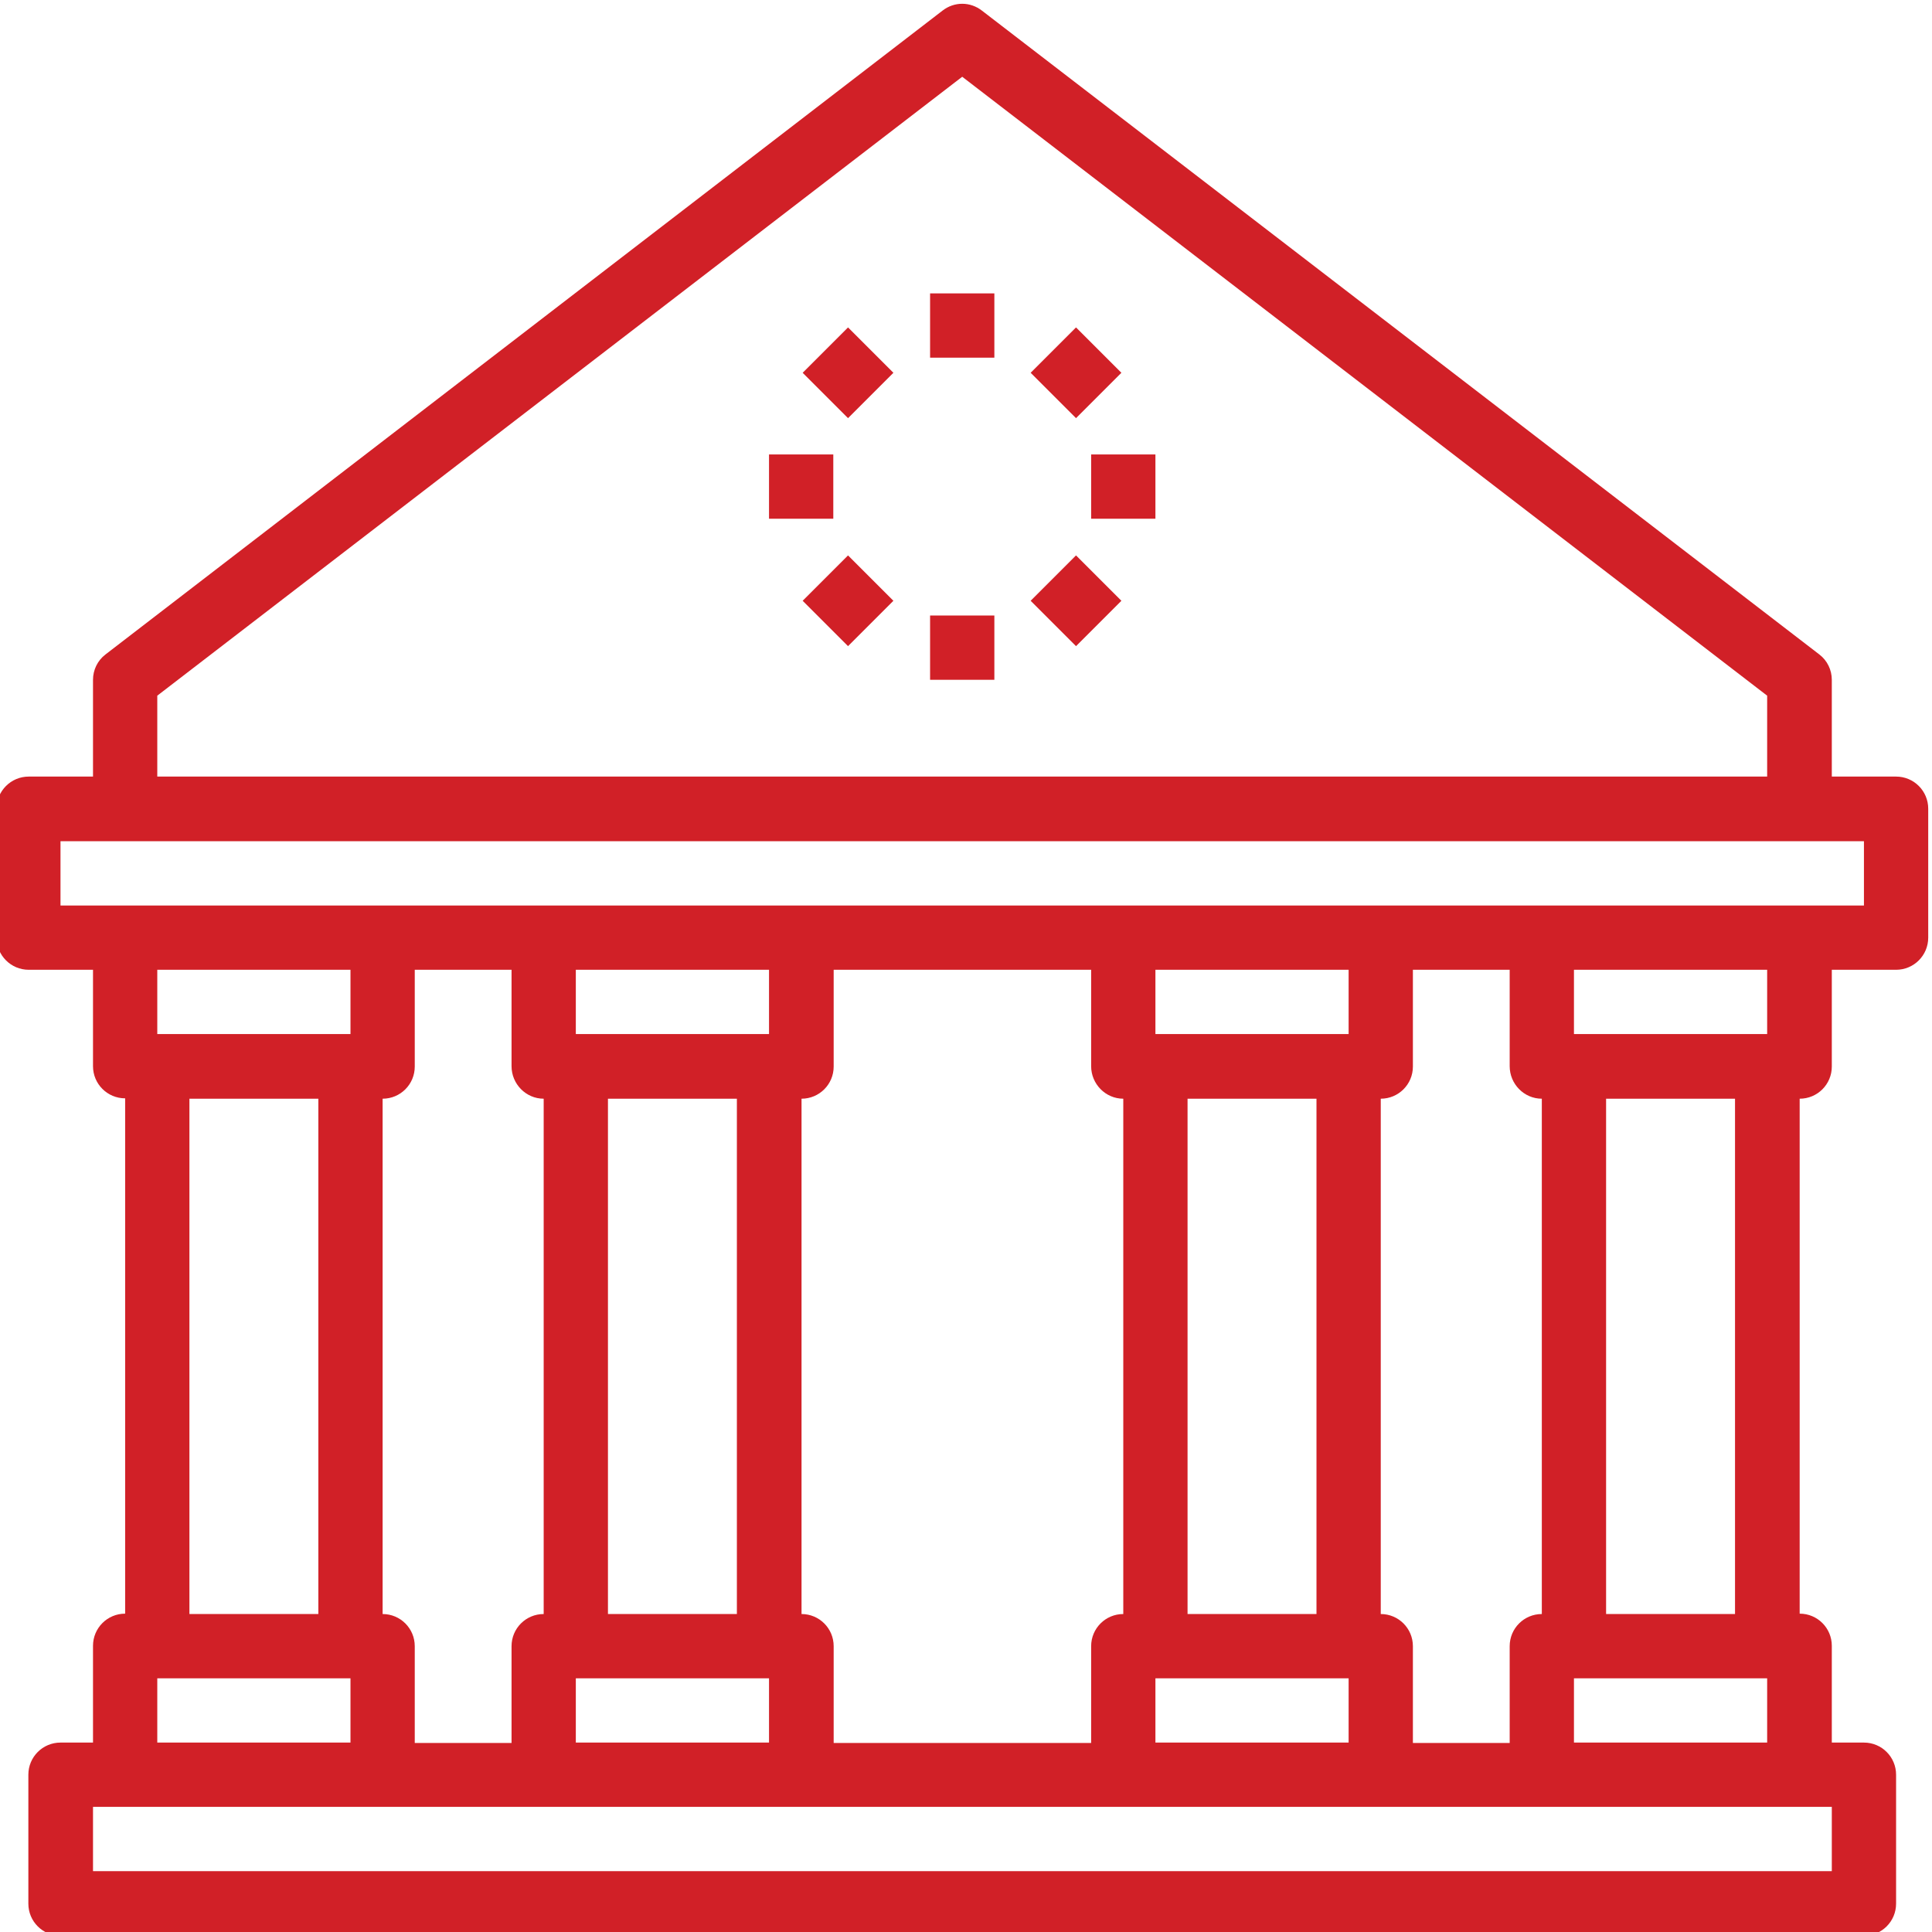 <?xml version="1.0" encoding="utf-8"?>
<!-- Generator: Adobe Illustrator 23.0.2, SVG Export Plug-In . SVG Version: 6.00 Build 0)  -->
<svg version="1.1" id="Layer_1" xmlns="http://www.w3.org/2000/svg" xmlns:xlink="http://www.w3.org/1999/xlink" x="0px" y="0px"
	 viewBox="0 0 511 511" style="enable-background:new 0 0 511 511;" xml:space="preserve">
<style type="text/css">
	.st0{fill:#D12027;}
</style>
<path class="st0" d="M501.5,205.4h-17v-25.6c0-2.6-1.2-5.1-3.3-6.7L259.7,2.8c-3.1-2.4-7.3-2.4-10.4,0L27.9,173.1
	c-2.1,1.6-3.3,4.1-3.3,6.7v25.6h-17c-4.7,0-8.5,3.8-8.5,8.5V248c0,4.7,3.8,8.5,8.5,8.5h17V282c0,4.7,3.8,8.5,8.5,8.5v136.3
	c-4.7,0-8.5,3.8-8.5,8.5v25.6H16c-4.7,0-8.5,3.8-8.5,8.5v34.1c0,4.7,3.8,8.5,8.5,8.5H493c4.7,0,8.5-3.8,8.5-8.5v-34.1
	c0-4.7-3.8-8.5-8.5-8.5h-8.5v-25.6c0-4.7-3.8-8.5-8.5-8.5V290.6c4.7,0,8.5-3.8,8.5-8.5v-25.6h17c4.7,0,8.5-3.8,8.5-8.5v-34.1
	C510,209.2,506.2,205.4,501.5,205.4z M41.6,184L254.5,20.3L467.4,184v21.4H41.6V184z M484.5,477.9v17H24.6v-17H484.5z M41.6,273.5
	v-17h51.1v17H41.6z M84.2,290.6v136.3H50.1V290.6H84.2z M92.7,443.9v17H41.6v-17H92.7z M143.8,290.6v136.3c-4.7,0-8.5,3.8-8.5,8.5
	v25.6h-25.6v-25.6c0-4.7-3.8-8.5-8.5-8.5V290.6c4.7,0,8.5-3.8,8.5-8.5v-25.6h25.6V282C135.3,286.7,139.1,290.6,143.8,290.6z
	 M152.3,273.5v-17h51.1v17H152.3z M194.9,290.6v136.3h-34.1V290.6H194.9z M203.4,443.9v17h-51.1v-17H203.4z M297.1,290.6v136.3
	c-4.7,0-8.5,3.8-8.5,8.5v25.6h-68.1v-25.6c0-4.7-3.8-8.5-8.5-8.5V290.6c4.7,0,8.5-3.8,8.5-8.5v-25.6h68.1V282
	C288.6,286.7,292.4,290.6,297.1,290.6z M305.6,273.5v-17h51.1v17H305.6z M348.2,290.6v136.3h-34.1V290.6H348.2z M356.7,443.9v17
	h-51.1v-17H356.7z M407.8,290.6v136.3c-4.7,0-8.5,3.8-8.5,8.5v25.6h-25.6v-25.6c0-4.7-3.8-8.5-8.5-8.5V290.6c4.7,0,8.5-3.8,8.5-8.5
	v-25.6h25.6V282C399.3,286.7,403.1,290.6,407.8,290.6z M416.3,273.5v-17h51.1v17H416.3z M458.9,290.6v136.3h-34.1V290.6H458.9z
	 M467.4,443.9v17h-51.1v-17H467.4z M493,239.5H16v-17H493V239.5z"/>
<path class="st0" d="M246,77.6h17v17h-17V77.6z"/>
<path class="st0" d="M246,162.8h17v17h-17V162.8z"/>
<path class="st0" d="M212.3,98.6l12-12l12,12l-12,12L212.3,98.6z"/>
<path class="st0" d="M272.6,158.9l12-12l12,12l-12,12L272.6,158.9z"/>
<path class="st0" d="M203.4,120.2h17v17h-17V120.2z"/>
<path class="st0" d="M288.6,120.2h17v17h-17V120.2z"/>
<path class="st0" d="M212.3,158.9l12-12l12,12l-12,12L212.3,158.9z"/>
<path class="st0" d="M272.6,98.6l12-12l12,12l-12,12L272.6,98.6z"/>
</svg>
